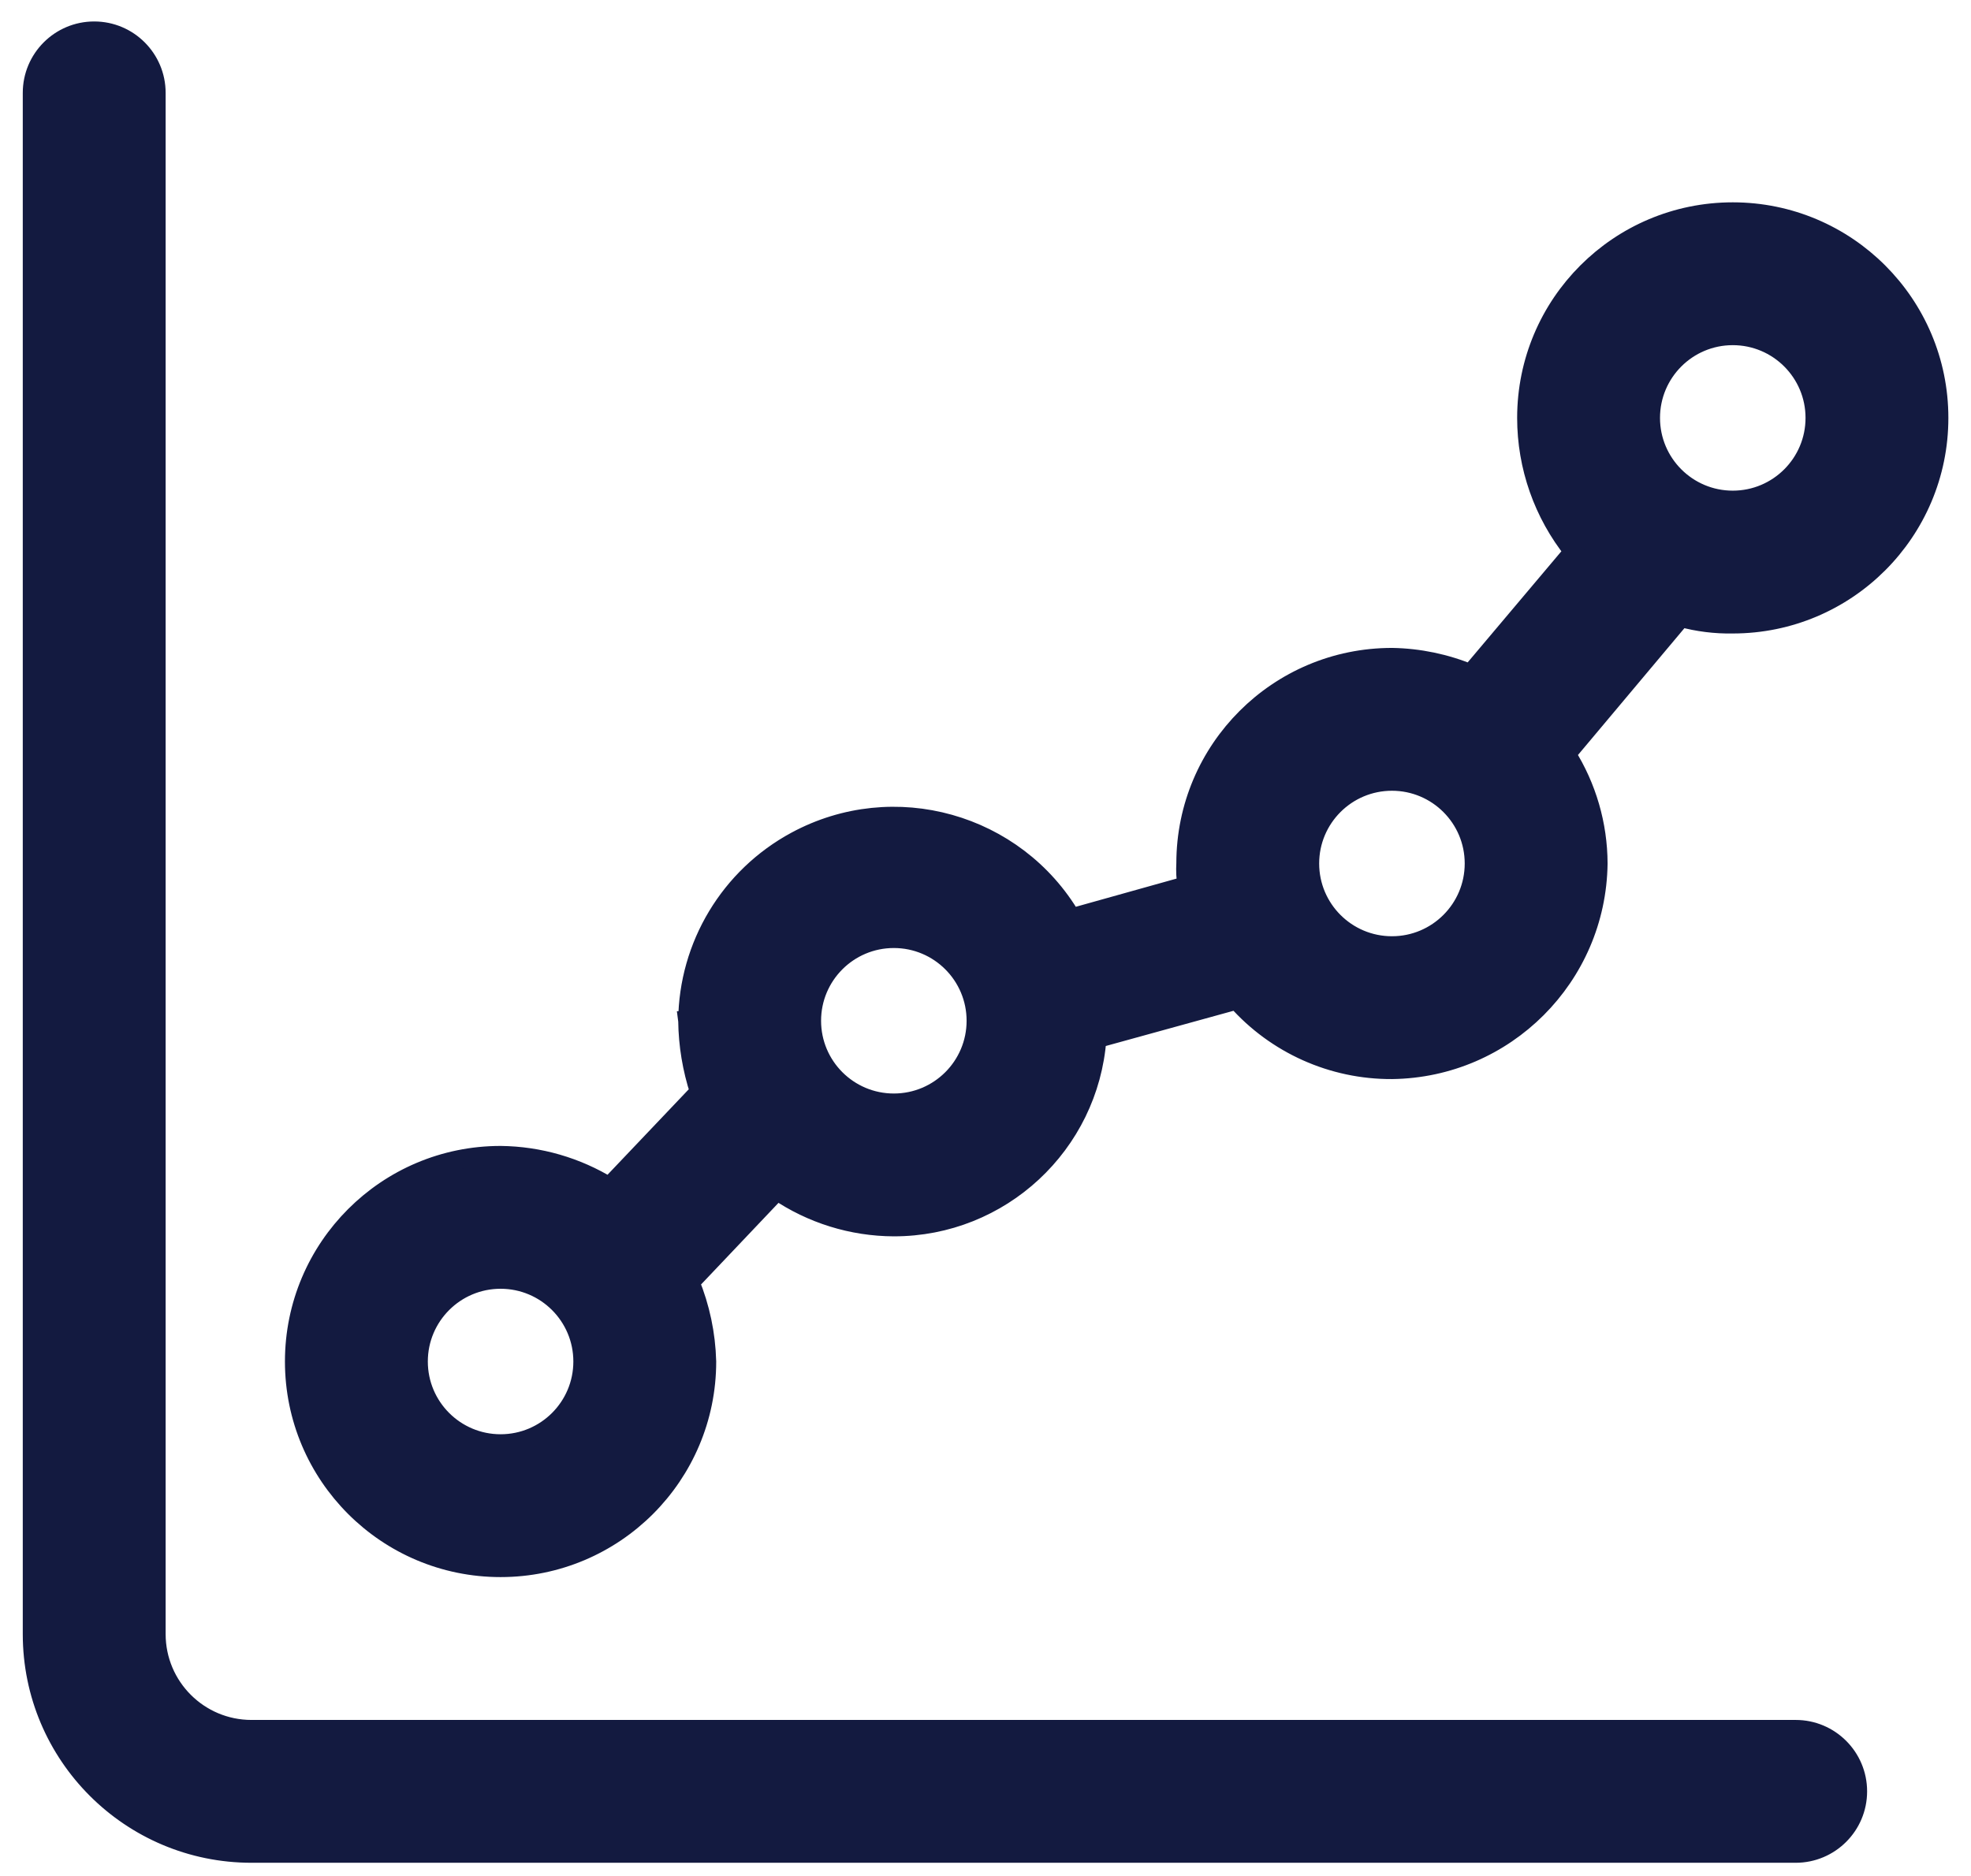 <svg width="83" height="79" viewBox="0 0 83 79" fill="none" xmlns="http://www.w3.org/2000/svg">
<path d="M64.288 17.602V17.602C64.288 19.651 64.987 21.636 66.264 23.231L61.925 28.377C60.878 27.943 59.757 27.709 58.623 27.69V27.69H58.616C53.826 27.69 49.942 31.57 49.936 36.359C49.918 36.673 49.933 36.989 49.982 37.299L45.12 38.66C42.766 34.653 37.641 33.198 33.517 35.424C30.732 36.927 28.986 39.826 28.96 42.991H28.959L28.96 42.999C28.972 44.014 29.14 45.021 29.455 45.986L25.654 49.986C24.28 49.141 22.701 48.684 21.084 48.666H21.079C16.286 48.666 12.399 52.553 12.399 57.346C12.399 62.14 16.286 66.026 21.079 66.026C25.873 66.026 29.76 62.14 29.76 57.346H29.76L29.759 57.336C29.729 56.193 29.49 55.066 29.058 54.009L32.723 50.146C34.17 51.133 35.881 51.667 37.638 51.674H37.639C42.142 51.678 45.861 48.202 46.192 43.745L52.074 42.123C53.729 43.992 56.112 45.063 58.617 45.05L58.621 45.05C63.386 44.988 67.233 41.14 67.296 36.376L67.296 36.369C67.291 34.736 66.826 33.14 65.958 31.763L70.787 26.009C71.498 26.204 72.234 26.296 72.971 26.282C77.763 26.28 81.647 22.395 81.647 17.602C81.647 12.808 77.761 8.922 72.968 8.922C68.174 8.922 64.288 12.808 64.288 17.602ZM75.617 72.843H10.591C8.373 72.843 6.575 71.045 6.575 68.827V3.912C6.575 2.472 5.408 1.304 3.967 1.304C2.527 1.304 1.359 2.472 1.359 3.912V68.827C1.359 73.926 5.493 78.059 10.591 78.059H75.617C77.057 78.059 78.225 76.892 78.225 75.451C78.225 74.011 77.057 72.843 75.617 72.843ZM21.08 60.81C19.167 60.81 17.616 59.259 17.616 57.346C17.616 55.433 19.167 53.882 21.08 53.882C22.993 53.882 24.544 55.433 24.544 57.346C24.544 59.259 22.993 60.81 21.08 60.81ZM37.64 46.458C35.727 46.458 34.176 44.907 34.176 42.994C34.176 41.081 35.727 39.53 37.64 39.53C39.553 39.53 41.104 41.081 41.104 42.994C41.104 44.907 39.553 46.458 37.64 46.458ZM58.616 39.834C56.702 39.834 55.151 38.283 55.151 36.37C55.151 34.457 56.702 32.906 58.616 32.906C60.529 32.906 62.08 34.457 62.08 36.37C62.08 38.283 60.529 39.834 58.616 39.834ZM72.968 21.066C71.055 21.066 69.504 19.515 69.504 17.602C69.504 15.689 71.055 14.138 72.968 14.138C74.881 14.138 76.432 15.689 76.432 17.602C76.432 19.515 74.881 21.066 72.968 21.066Z" fill="#131A40" stroke="#131A40" stroke-width="0.8"/>
</svg>
